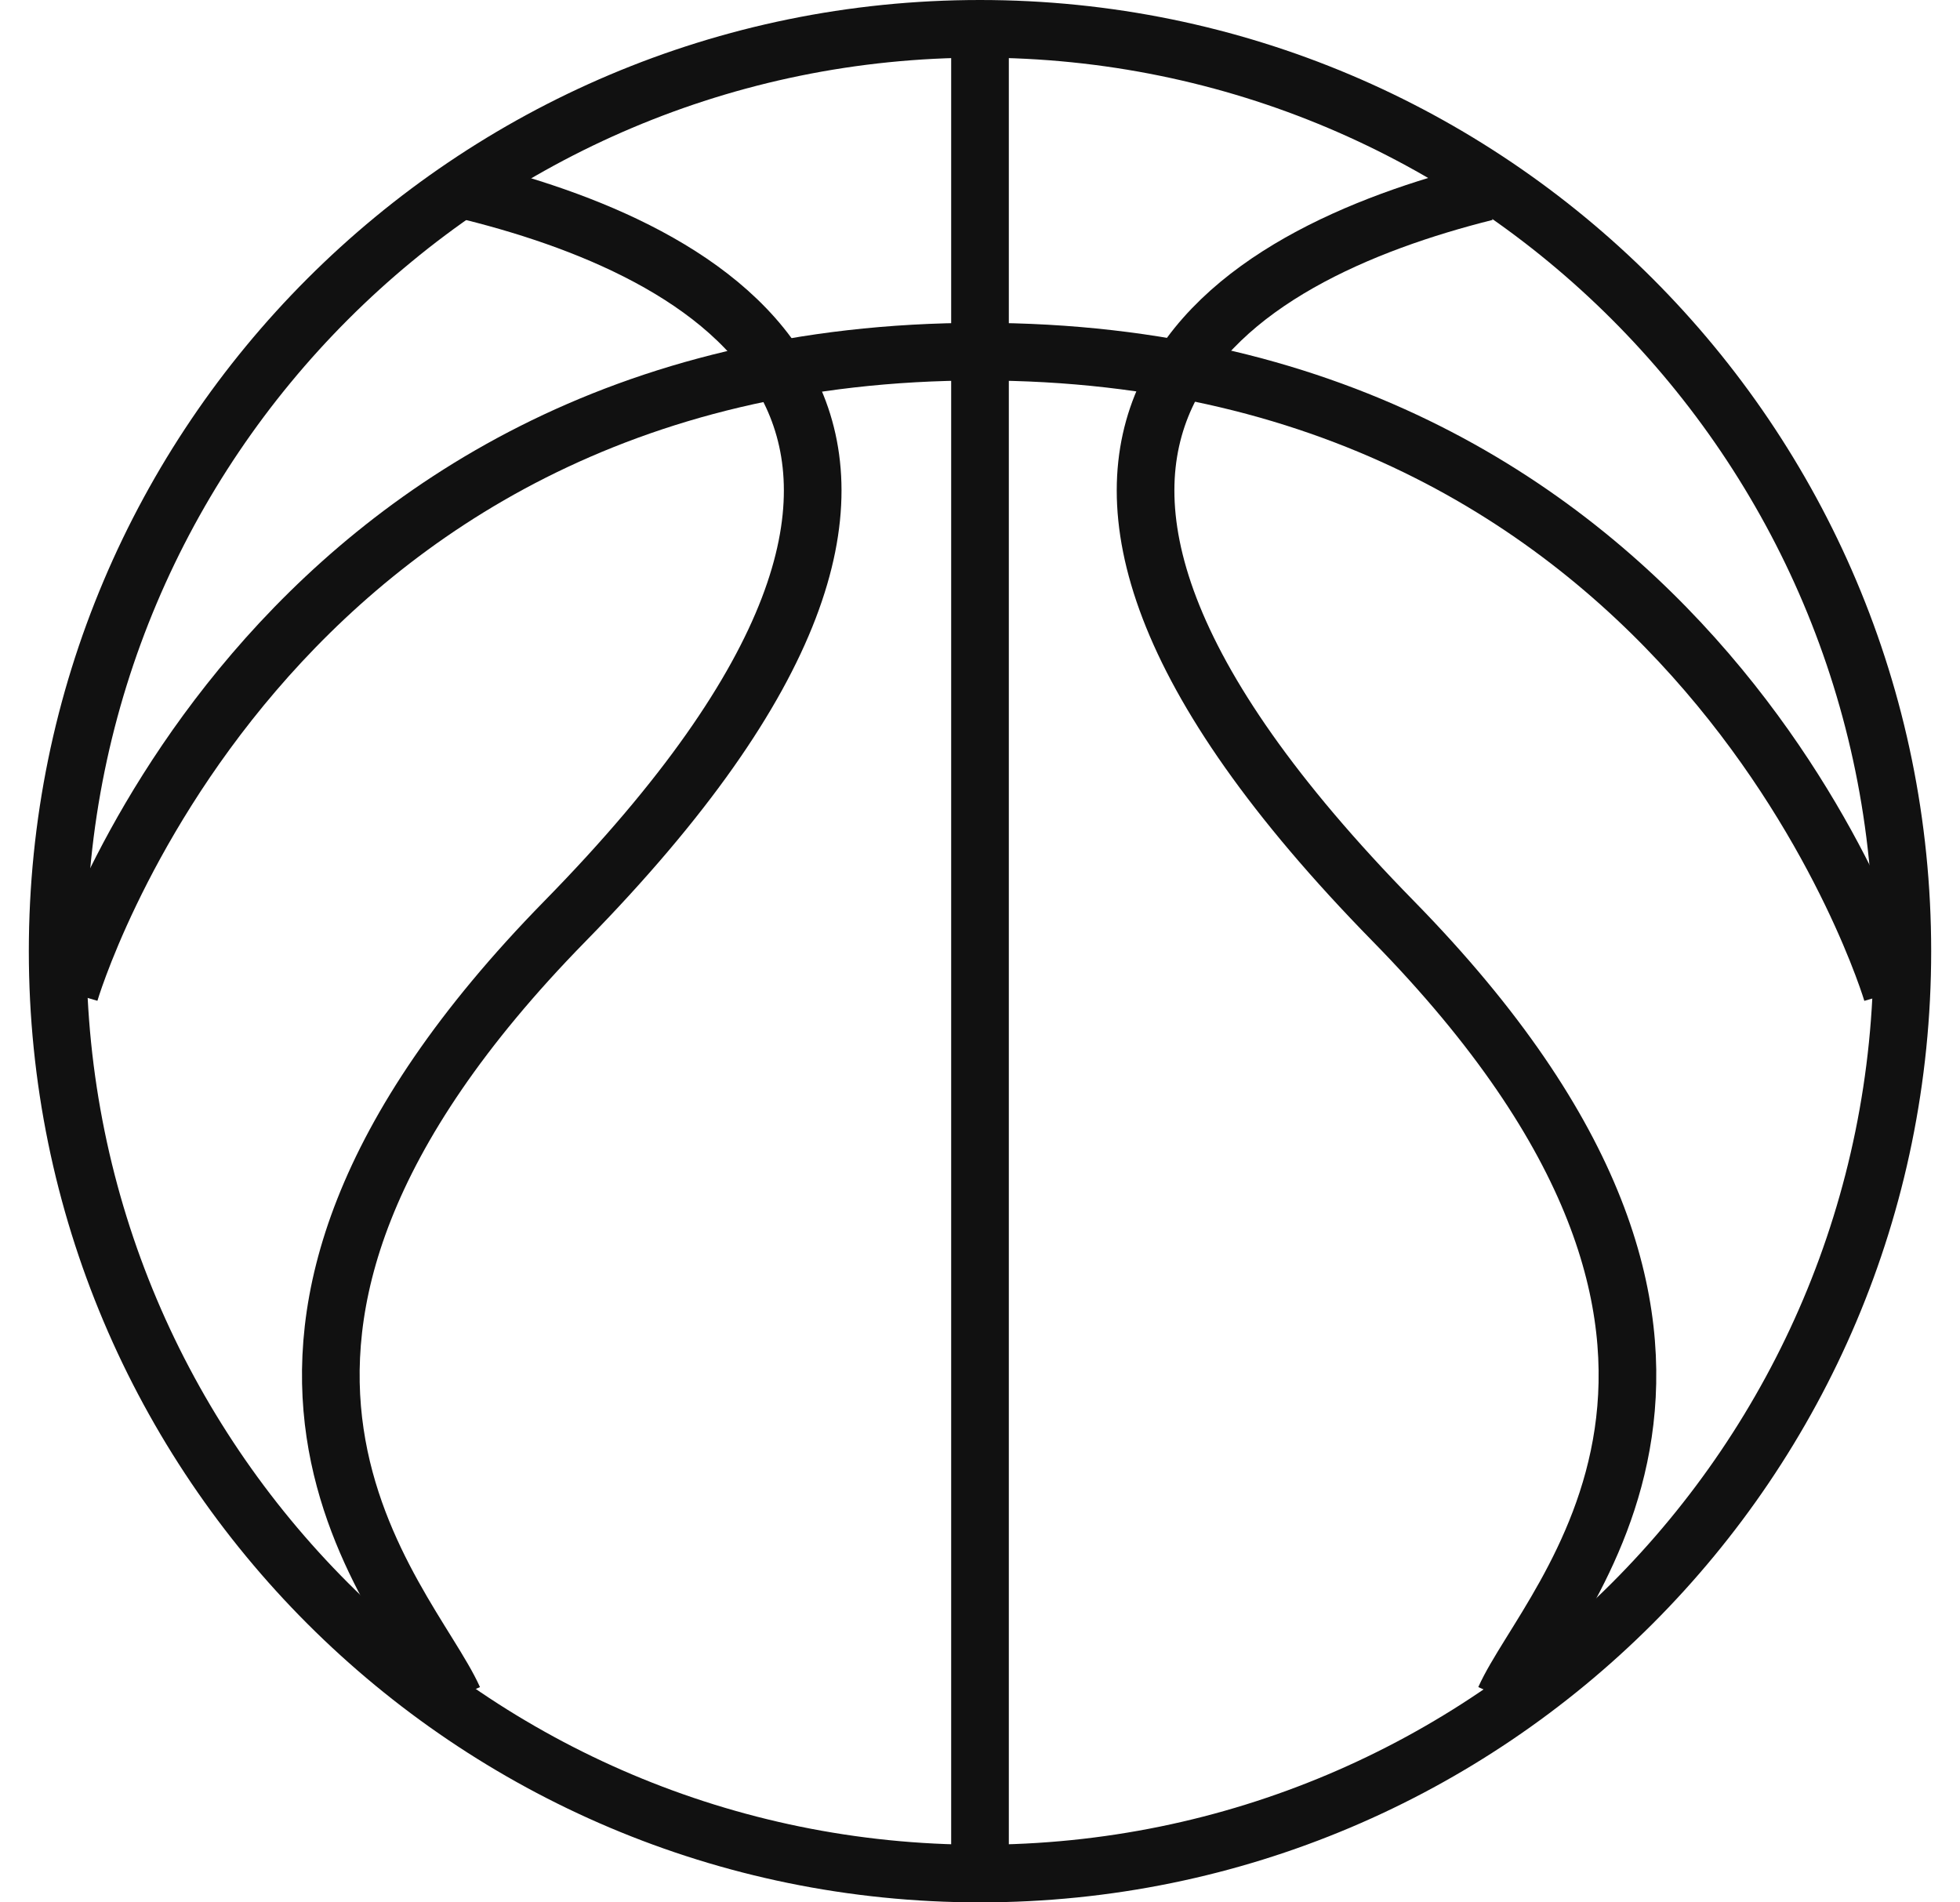 <svg width="34" height="33" viewBox="0 0 34 33" fill="none" xmlns="http://www.w3.org/2000/svg">
<path d="M17 32.5C25.837 32.5 33 25.337 33 16.5C33 7.663 25.837 0.5 17 0.5C8.163 0.5 1 7.663 1 16.5C1 25.337 8.163 32.5 17 32.5Z" stroke="#111111" stroke-miterlimit="10"/>
<path d="M17 0.87V32.22" stroke="#111111" stroke-miterlimit="10"/>
<path d="M8.2 3.33C12.47 4.4 18.17 7.44 9.8 15.98C2.52 23.41 7.09 27.73 7.87 29.47" stroke="#111111" stroke-miterlimit="10"/>
<path d="M25.77 3.33C21.5 4.4 15.8 7.44 24.17 15.98C31.45 23.41 26.88 27.73 26.1 29.47" stroke="#111111" stroke-miterlimit="10"/>
<path d="M1.21 17.22C1.21 17.22 4.47 6.1 17 6.1C29.53 6.1 32.82 17.22 32.82 17.22" stroke="#111111" stroke-miterlimit="10"/>
</svg>
